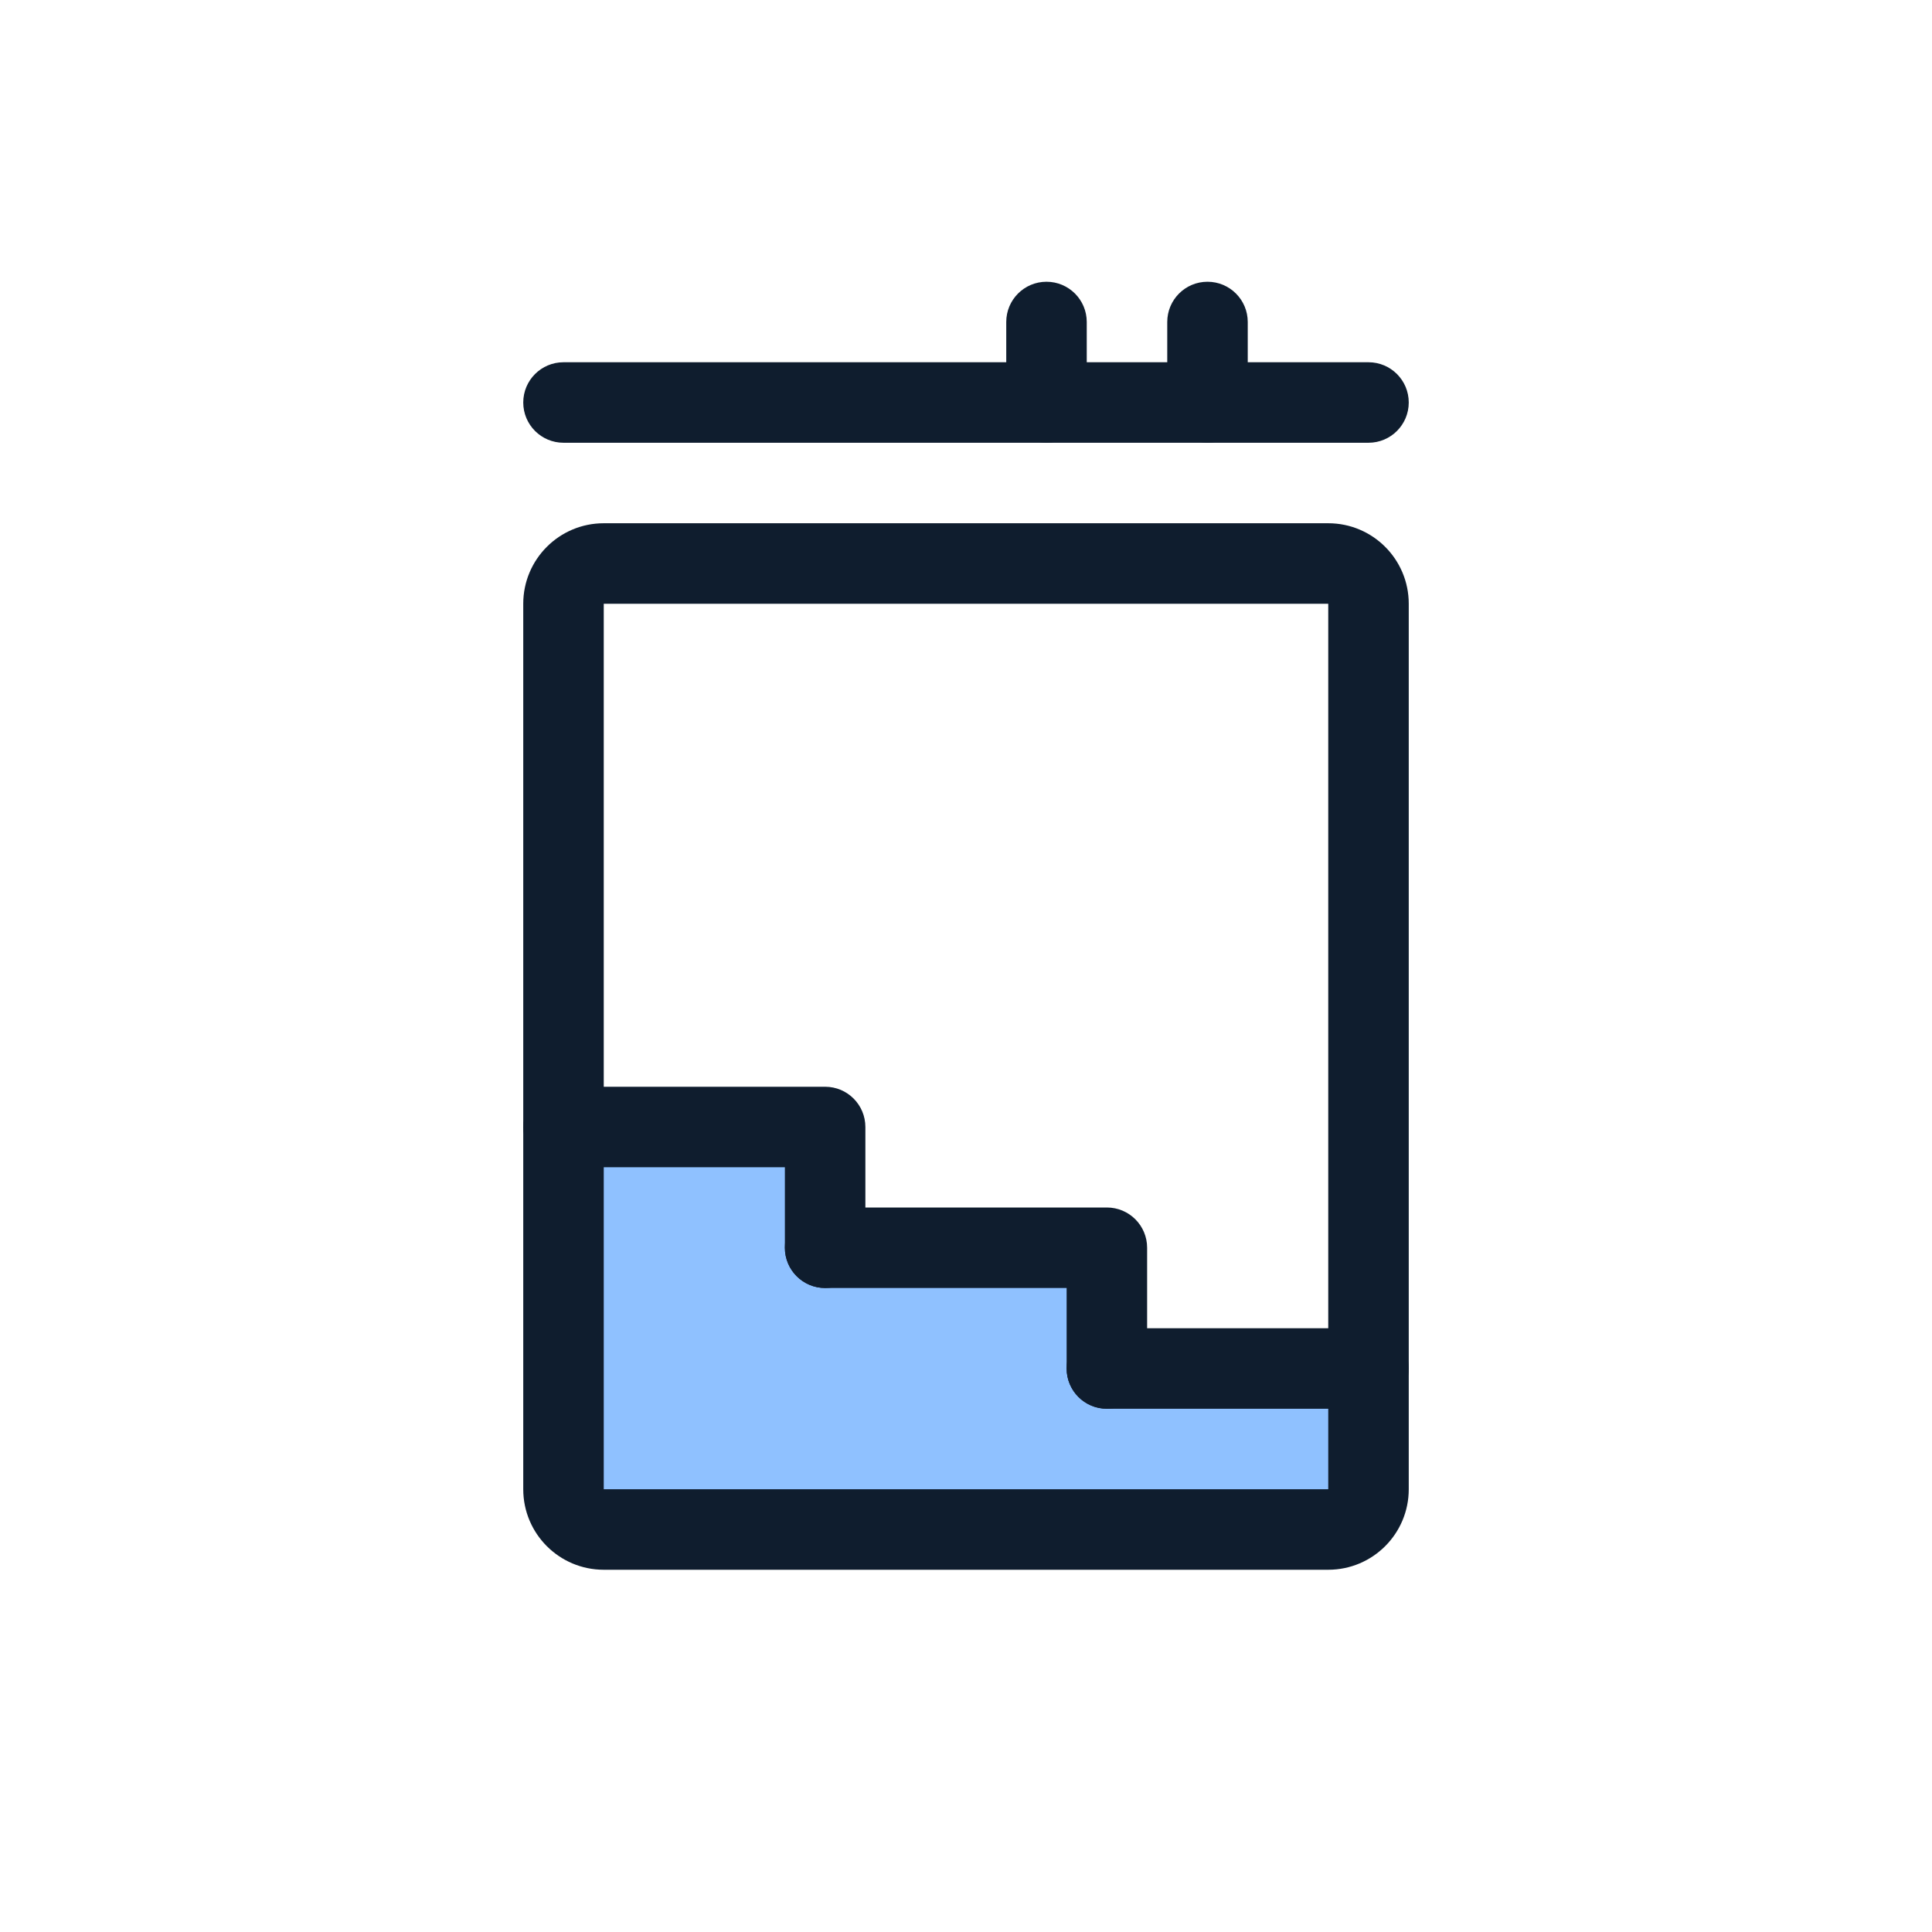 <svg width="96" height="96" viewBox="0 0 96 96" fill="none" xmlns="http://www.w3.org/2000/svg">
<path d="M28 75V56H42.054V62H55.027V68H68V75H28Z" fill="#8FC1FF"/>
<path fill-rule="evenodd" clip-rule="evenodd" d="M70 68C70 69.105 69.105 70 68 70H55C53.895 70 53 69.105 53 68C53 66.895 53.895 66 55 66H68C69.105 66 70 66.895 70 68Z" fill="#0F1D2E"/>
<path fill-rule="evenodd" clip-rule="evenodd" d="M57 62C57 60.895 56.105 60 55 60H41C39.895 60 39 60.895 39 62C39 63.105 39.895 64 41 64H53V68C53 69.105 53.895 70 55 70C56.105 70 57 69.105 57 68V62Z" fill="#0F1D2E"/>
<path fill-rule="evenodd" clip-rule="evenodd" d="M43 56C43 54.895 42.105 54 41 54H28C26.895 54 26 54.895 26 56C26 57.105 26.895 58 28 58H39V62C39 63.105 39.895 64 41 64C42.105 64 43 63.105 43 62V56Z" fill="#0F1D2E"/>
<path fill-rule="evenodd" clip-rule="evenodd" d="M26 30C26 27.791 27.791 26 30 26H66C68.209 26 70 27.791 70 30V74C70 76.209 68.209 78 66 78H30C27.791 78 26 76.209 26 74V30ZM66 30L30 30V74H66V30Z" fill="#0F1D2E"/>
<path fill-rule="evenodd" clip-rule="evenodd" d="M26 20C26 18.895 26.895 18 28 18L68 18C69.105 18 70 18.895 70 20C70 21.105 69.105 22 68 22L28 22C26.895 22 26 21.105 26 20Z" fill="#0F1D2E"/>
<path fill-rule="evenodd" clip-rule="evenodd" d="M52 14C53.105 14 54 14.895 54 16V20C54 21.105 53.105 22 52 22C50.895 22 50 21.105 50 20V16C50 14.895 50.895 14 52 14Z" fill="#0F1D2E"/>
<path fill-rule="evenodd" clip-rule="evenodd" d="M60 14C61.105 14 62 14.895 62 16V20C62 21.105 61.105 22 60 22C58.895 22 58 21.105 58 20V16C58 14.895 58.895 14 60 14Z" fill="#0F1D2E"/>
</svg>
